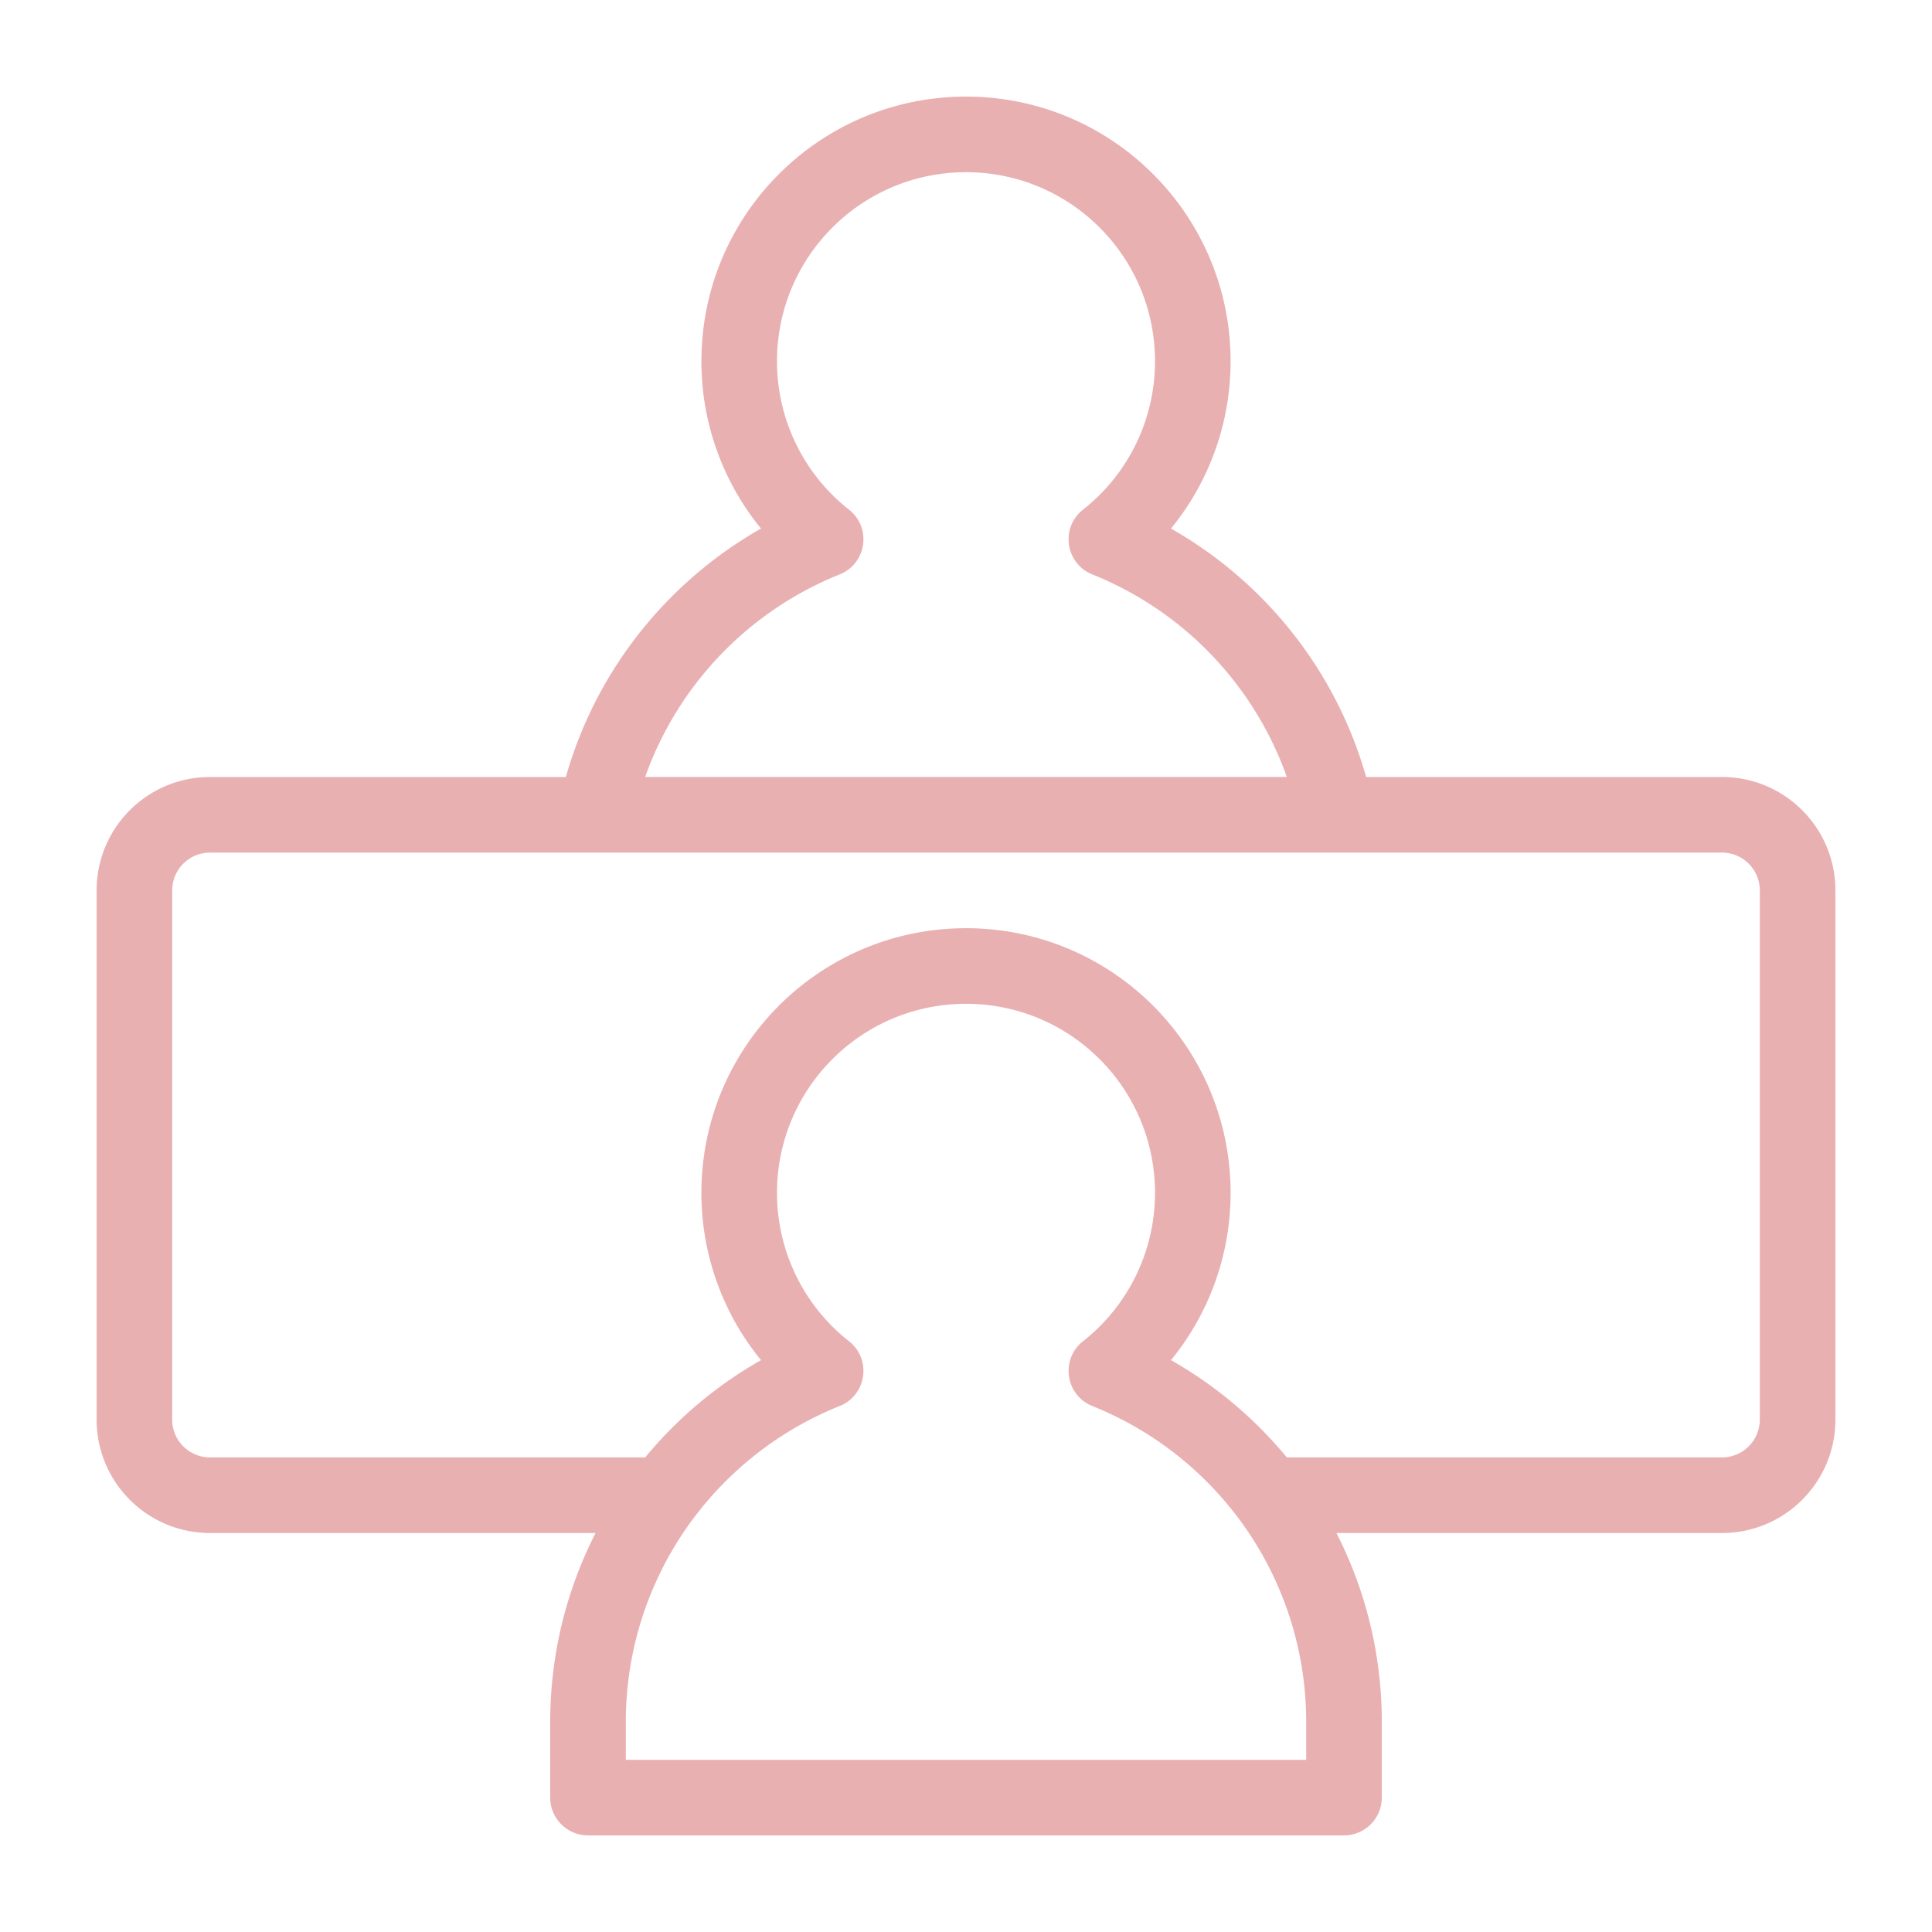 <?xml version="1.0" standalone="no"?><!DOCTYPE svg PUBLIC "-//W3C//DTD SVG 1.1//EN" "http://www.w3.org/Graphics/SVG/1.1/DTD/svg11.dtd"><svg t="1593525172921" class="icon" viewBox="0 0 1024 1024" version="1.1" xmlns="http://www.w3.org/2000/svg" p-id="2741" width="200" height="200" xmlns:xlink="http://www.w3.org/1999/xlink"><defs><style type="text/css"></style></defs><path d="M371.758 632.207c0-77.455 62.787-140.242 140.242-140.242 77.455 0 140.242 62.787 140.242 140.242 0 32.973-11.464 64.077-31.601 88.704a221.302 221.302 0 0 1 61.368 51.543h230.687a20.035 20.035 0 0 0 20.035-20.035V471.931a20.035 20.035 0 0 0-20.035-20.035H111.304a20.035 20.035 0 0 0-20.035 20.035v280.489a20.035 20.035 0 0 0 20.035 20.035h230.687a221.302 221.302 0 0 1 61.368-51.543 139.858 139.858 0 0 1-31.601-88.704z m73.272 113.014a180.925 180.925 0 0 0-77.302 59.3 20.035 20.035 0 0 1-16.026 8.003H111.309c-33.193 0-60.104-26.911-60.104-60.109V471.936c0-33.193 26.911-60.109 60.109-60.109h801.382c33.198 0 60.109 26.916 60.109 60.109v280.489c0 33.193-26.911 60.104-60.109 60.104h-240.399c-6.298 0-12.237-2.97-16.02-8.003a180.925 180.925 0 0 0-77.302-59.3c-14.305-5.724-17.065-24.781-4.966-34.324a99.942 99.942 0 0 0 38.17-78.689c0-55.322-44.851-100.173-100.173-100.173-55.327 0-100.173 44.851-100.173 100.173a99.942 99.942 0 0 0 38.17 78.689c12.099 9.544 9.339 28.6-4.966 34.324z m247.281 187.51v-20.035c0-74.378-45.45-140.298-113.341-167.475-14.305-5.724-17.065-24.781-4.966-34.324a99.942 99.942 0 0 0 38.17-78.689c0-55.322-44.851-100.173-100.173-100.173-55.327 0-100.173 44.851-100.173 100.173a99.942 99.942 0 0 0 38.17 78.689c12.099 9.544 9.339 28.6-4.966 34.324-67.891 27.177-113.341 93.097-113.341 167.475v20.035h360.622z m40.069-20.035v40.069A20.035 20.035 0 0 1 712.346 972.8H311.654a20.035 20.035 0 0 1-20.035-20.035v-40.069c0-80.727 43.807-153.293 111.729-191.795a139.858 139.858 0 0 1-31.59-88.694c0-77.455 62.787-140.242 140.242-140.242 77.455 0 140.242 62.787 140.242 140.242a139.858 139.858 0 0 1-31.59 88.694c67.922 38.502 111.729 111.068 111.729 191.795z m-50.33-500.869a180.869 180.869 0 0 0-103.081-107.366c-14.305-5.729-17.065-24.781-4.966-34.33a99.942 99.942 0 0 0 38.17-78.689c0-55.322-44.851-100.173-100.173-100.173-55.327 0-100.173 44.851-100.173 100.173A99.942 99.942 0 0 0 449.997 270.131c12.099 9.544 9.339 28.6-4.966 34.324a180.869 180.869 0 0 0-103.086 107.366h340.111z m45.926 16.046a20.035 20.035 0 0 1-19.635 24.023H315.658a20.035 20.035 0 0 1-19.635-24.023c12.769-62.889 52.475-116.603 107.331-147.727A139.858 139.858 0 0 1 371.763 191.437C371.758 113.992 434.545 51.2 512 51.2c77.455 0 140.242 62.792 140.242 140.242 0 32.973-11.464 64.072-31.596 88.704 54.856 31.13 94.566 84.838 107.331 147.727z" p-id="2742" fill="#e9b0b2"></path></svg>